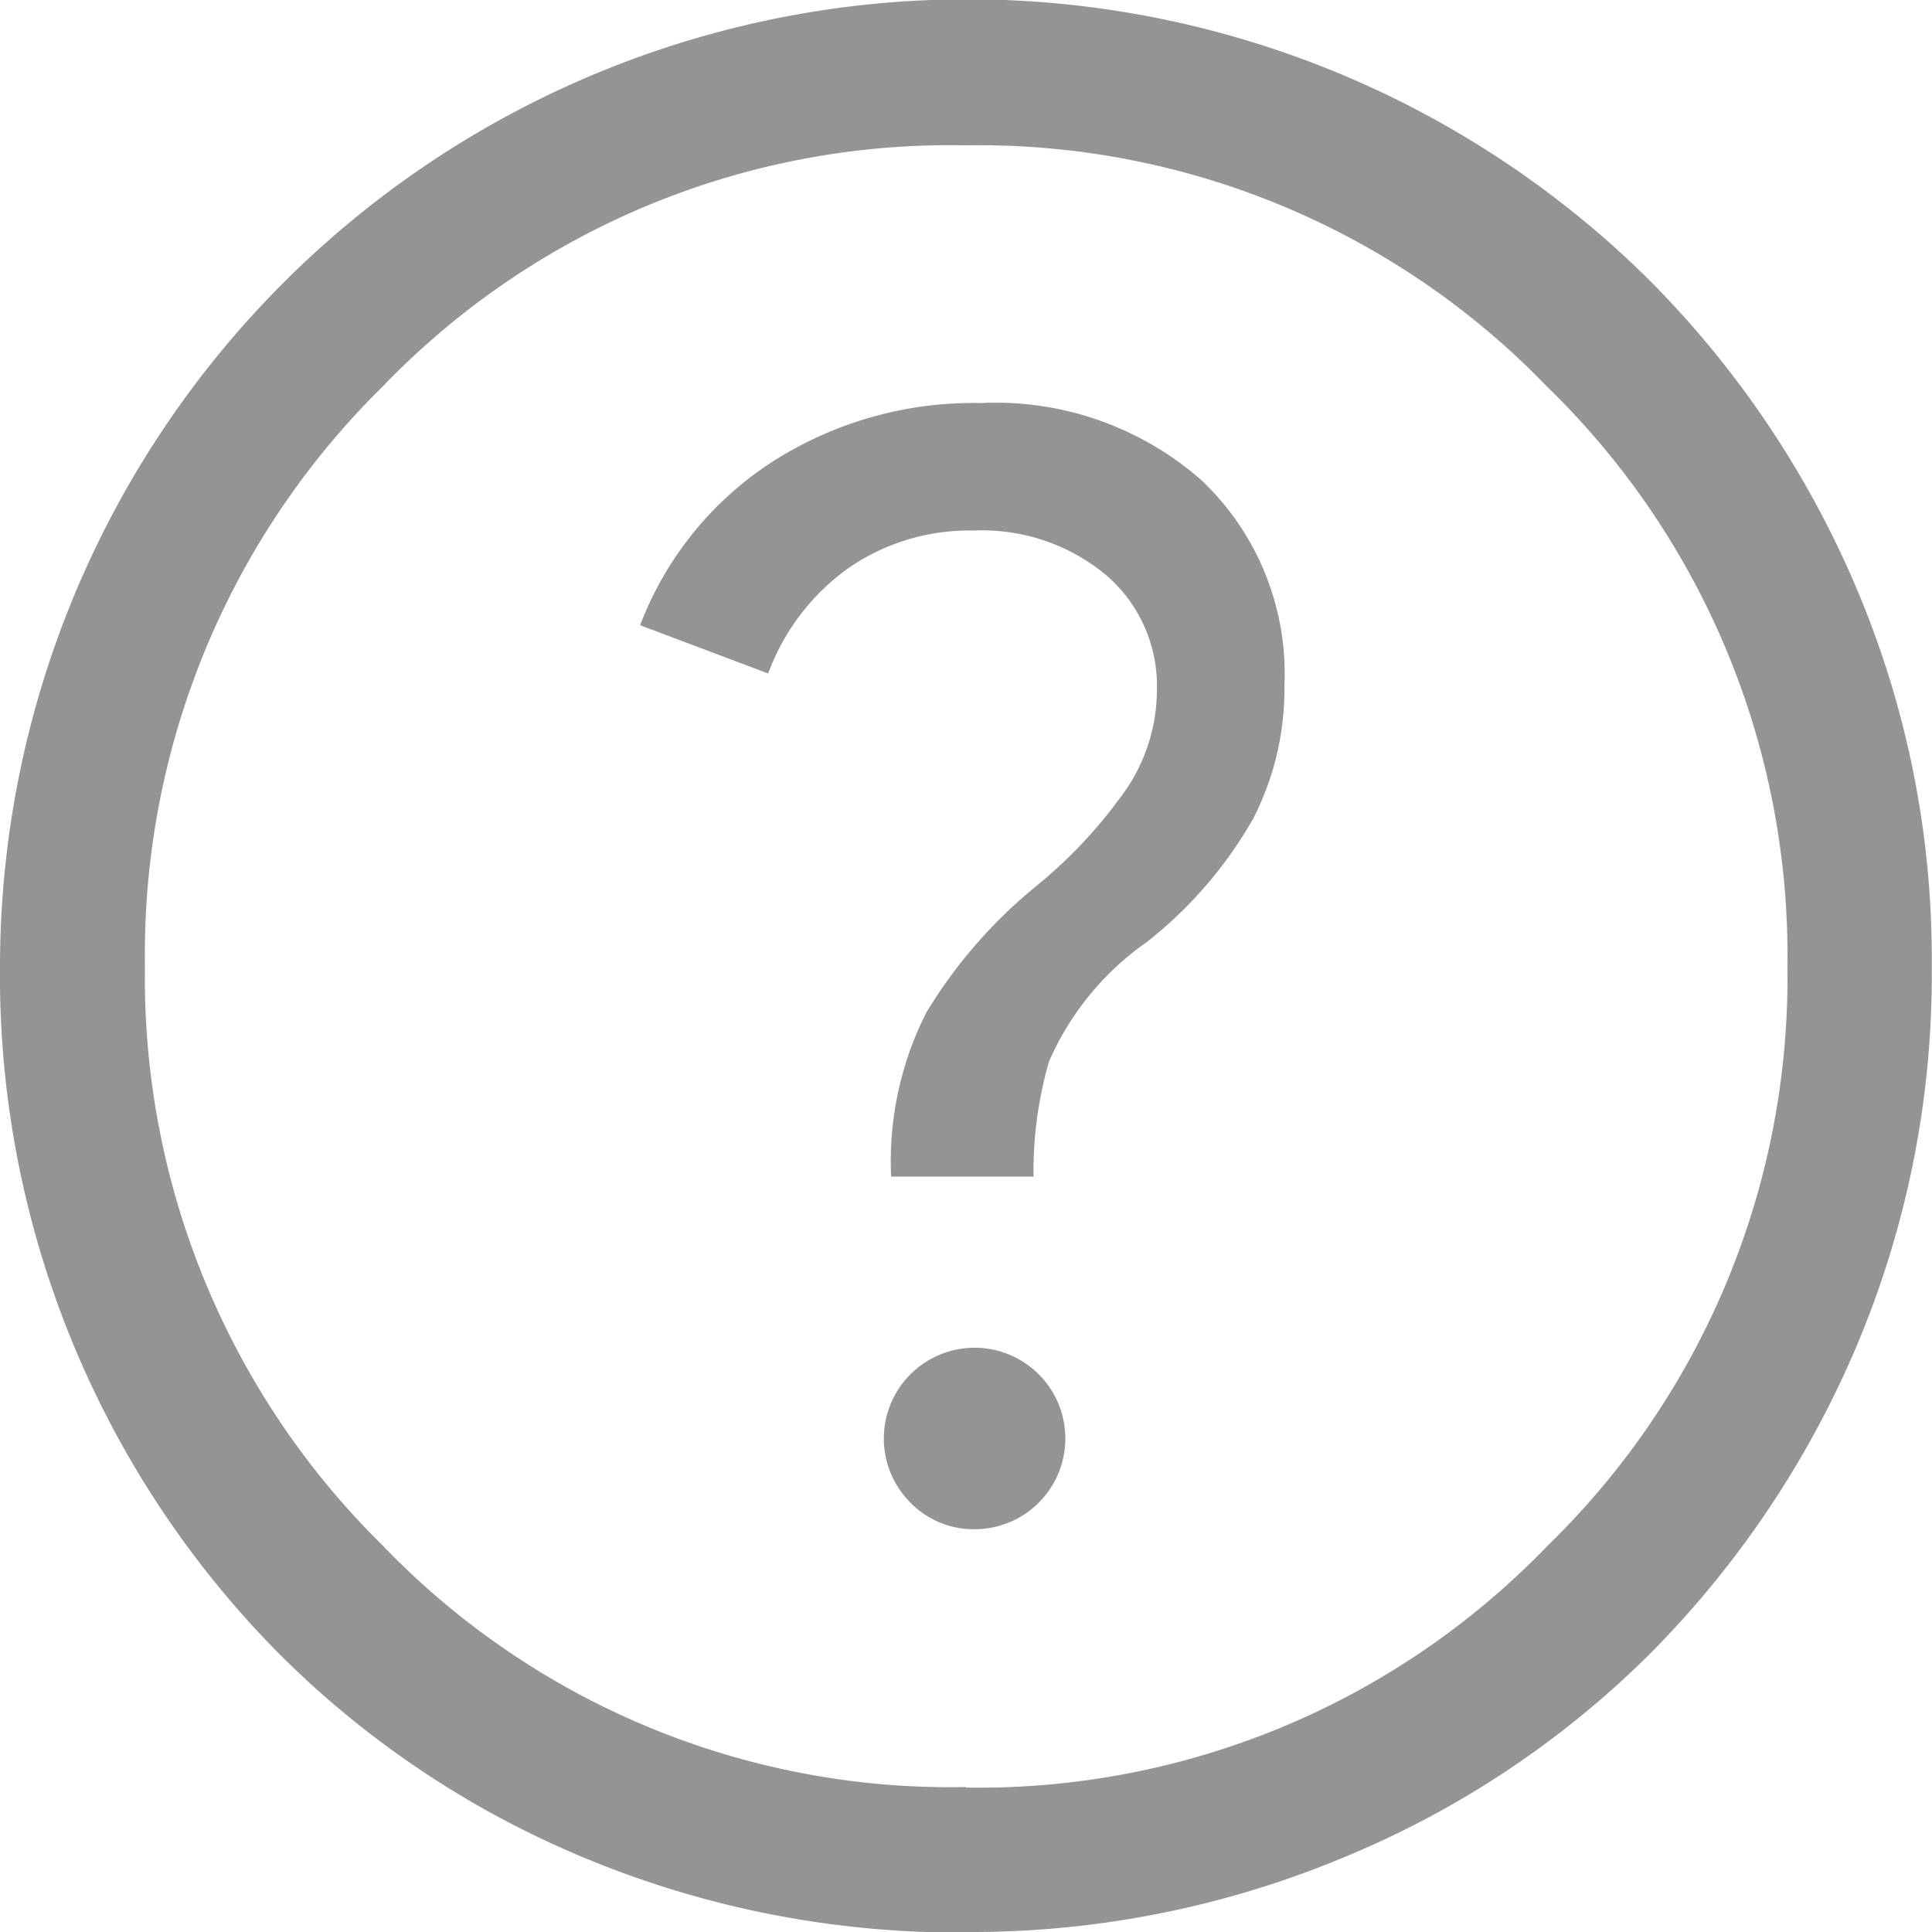 <svg xmlns="http://www.w3.org/2000/svg" width="15.287" height="15.287" viewBox="0 0 15.287 15.287">
  <path id="help_FILL0_wght400_GRAD0_opsz48" d="M11.72,16.1a.718.718,0,1,0-.516-.21A.7.7,0,0,0,11.72,16.1Zm-.669-2.79h1.127A3.127,3.127,0,0,1,12.3,12.4a2.25,2.25,0,0,1,.774-.946,3.343,3.343,0,0,0,.841-.975,2.243,2.243,0,0,0,.248-1.051A2.11,2.11,0,0,0,13.507,7.8a2.469,2.469,0,0,0-1.748-.611,2.954,2.954,0,0,0-1.653.468,2.674,2.674,0,0,0-1.041,1.29l1.013.382a1.783,1.783,0,0,1,.631-.831,1.681,1.681,0,0,1,.994-.3,1.532,1.532,0,0,1,1.051.354,1.155,1.155,0,0,1,.4.908,1.4,1.4,0,0,1-.248.793,3.807,3.807,0,0,1-.726.774,3.887,3.887,0,0,0-.85.984A2.6,2.6,0,0,0,11.051,13.306Zm.592,5.981a7.7,7.7,0,0,1-3-.583,7.46,7.46,0,0,1-2.427-1.615A7.62,7.62,0,0,1,4,11.643,7.657,7.657,0,0,1,17.051,6.217a7.719,7.719,0,0,1,1.634,2.427,7.49,7.49,0,0,1,.6,3,7.538,7.538,0,0,1-.6,3.019,7.719,7.719,0,0,1-1.634,2.427A7.46,7.46,0,0,1,14.624,18.7,7.654,7.654,0,0,1,11.643,19.287Zm0-7.854Zm0,6.707a6.245,6.245,0,0,0,4.6-1.911,6.27,6.27,0,0,0,1.9-4.586,6.27,6.27,0,0,0-1.9-4.586,6.245,6.245,0,0,0-4.6-1.911A6.227,6.227,0,0,0,7.029,7.057a6.3,6.3,0,0,0-1.882,4.586A6.3,6.3,0,0,0,7.029,16.23,6.227,6.227,0,0,0,11.643,18.14Z" transform="translate(-4 -4)" fill="#949494"/>
</svg>
